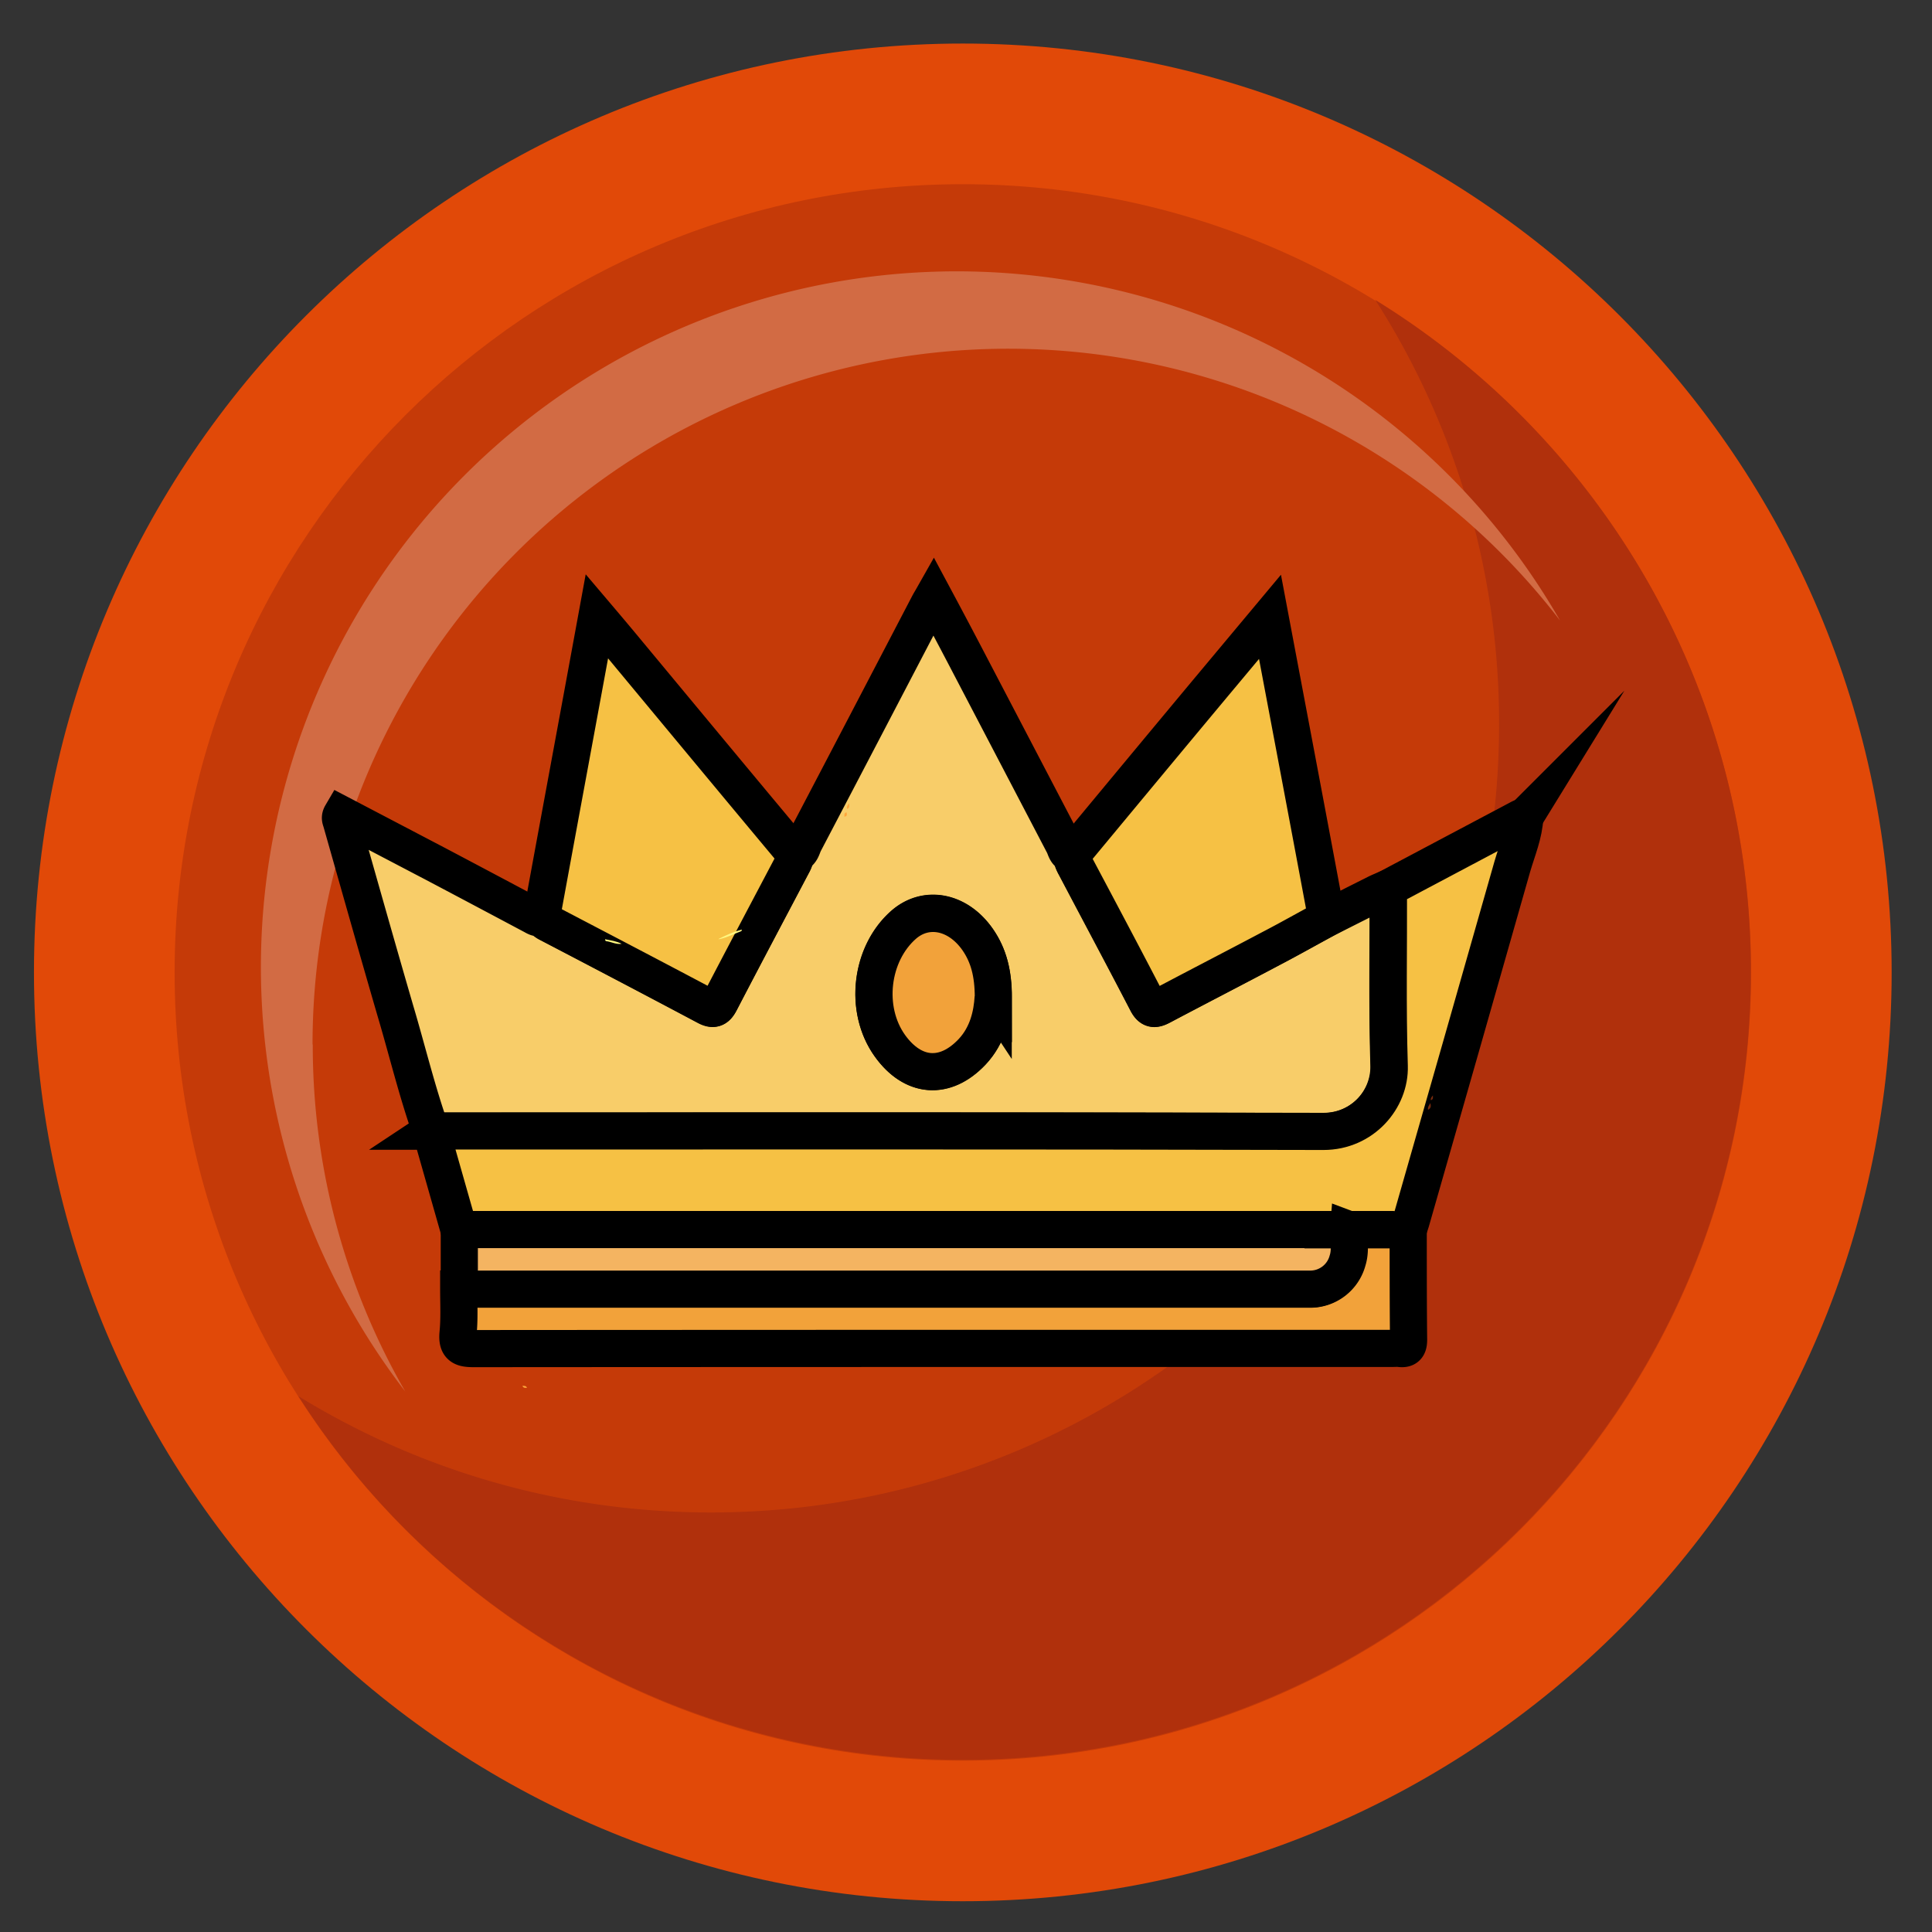 <svg width="26" height="26" fill="none" xmlns="http://www.w3.org/2000/svg"><rect width="100%" height="100%" fill="#333333" stroke="none"/><g opacity=".85"><path d="M12.957 25.586c6.904 0 12.5-5.596 12.5-12.5 0-6.903-5.596-12.5-12.5-12.5-6.903 0-12.5 5.597-12.5 12.5 0 6.904 5.597 12.5 12.5 12.5z" fill="#FF4C00"/><path d="M12.957 23.694c5.859 0 10.608-4.75 10.608-10.608 0-5.858-4.75-10.607-10.608-10.607C7.1 2.479 2.35 7.228 2.35 13.086c0 5.859 4.749 10.608 10.607 10.608z" fill="#DE3B00"/><path d="M18.506 4.033a10.559 10.559 0 0 1 1.668 5.713c0 5.859-4.748 10.608-10.607 10.608-2.035 0-3.936-.573-5.551-1.565a10.599 10.599 0 0 0 8.939 4.894c5.858 0 10.607-4.75 10.607-10.608 0-3.824-2.024-7.175-5.059-9.042h.003z" fill="#C52F05"/><path d="M4.206 14.056A9.364 9.364 0 0 1 20.994 8.35 9.364 9.364 0 1 0 5.453 18.725a9.332 9.332 0 0 1-1.244-4.669h-.003z" fill="#ED7447"/></g><path d="M5.8 15.22c-.188-.53-.318-1.076-.479-1.617-.247-.848-.486-1.697-.728-2.548-.008-.027-.022-.051.002-.092l1.26.66c.44.232.88.466 1.32.7.033.018.069.043.11.018a.219.219 0 0 0 .097.087c.71.37 1.42.743 2.126 1.118.093.049.134.027.18-.06.32-.617.647-1.232.97-1.846.025-.044.047-.09.039-.142.09-.016.095-.1.127-.16.56-1.068 1.118-2.137 1.675-3.205.016-.03.033-.057.063-.11.15.28.288.54.424.8l1.33 2.545c.026.052.032.122.11.133-.007.07.03.128.06.185.316.601.637 1.2.95 1.803.054.103.105.098.193.051.492-.26.99-.516 1.481-.777.248-.13.495-.27.742-.403l.664-.334c.054-.027.111-.049.166-.073 0 .799-.014 1.596.01 2.395a.873.873 0 0 1-.886.88c-4.002-.01-8.007-.005-12.009-.005l.003-.002zm7.566-1.8c0-.32-.062-.565-.212-.78-.263-.378-.688-.459-.99-.2-.45.39-.538 1.144-.19 1.63.31.436.743.468 1.107.082.21-.223.27-.5.283-.734l.002.003z" fill="#F8CD69" stroke="#000" stroke-width=".5" stroke-miterlimit="10"/><path d="M5.8 15.22c4.002 0 8.007-.005 12.01.006.53 0 .9-.438.886-.88-.025-.797-.008-1.597-.011-2.396l1.773-.94c.019-.012.04-.012.062-.017-.01.231-.103.446-.168.669-.452 1.593-.909 3.186-1.365 4.78-.011.038-.025.073-.036.11H6.178L5.8 15.224v-.002z" fill="#F6C144" stroke="#000" stroke-width=".5" stroke-miterlimit="10"/><path d="M18.157 16.55h.794c0 .492 0 .987.005 1.48 0 .097-.032.13-.125.116-.027-.003-.054 0-.084 0-4.124 0-8.246 0-12.37.003-.158 0-.229-.025-.213-.204.02-.199.009-.4.009-.598h11.454a.517.517 0 0 0 .5-.386c.044-.136.011-.275.022-.414l.008.003z" fill="#F2A23A" stroke="#000" stroke-width=".5" stroke-miterlimit="10"/><path d="M10.7 11.496c.008.051-.014.098-.038.141-.324.615-.65 1.229-.971 1.846-.046.087-.087.109-.18.06-.706-.375-1.416-.745-2.126-1.117a.302.302 0 0 1-.097-.087c.244-1.333.492-2.665.745-4.046.157.185.285.337.413.492.75.903 1.5 1.808 2.254 2.71zM17.855 12.358c-.248.133-.492.272-.742.402-.493.261-.99.517-1.482.778-.09.046-.139.051-.193-.052-.313-.604-.631-1.202-.95-1.803-.029-.057-.07-.114-.059-.184.636-.767 1.275-1.537 1.914-2.303l.748-.895c.26 1.379.514 2.719.764 4.06v-.003z" fill="#F6C144" stroke="#000" stroke-width=".5" stroke-miterlimit="10"/><path d="M18.157 16.55c-.01.136.022.275-.022.413a.52.52 0 0 1-.5.386H6.181v-.802H18.16l-.003.003z" fill="#F4B461" stroke="#000" stroke-width=".5" stroke-miterlimit="10"/><path d="m20.522 10.992.008-.013-.01.01v.003h.002z" fill="#F6C144" stroke="#000" stroke-width=".5" stroke-miterlimit="10"/><path d="M13.366 13.42c-.014.235-.074.512-.283.735-.364.386-.797.35-1.107-.082-.35-.49-.26-1.24.19-1.631.3-.258.724-.177.99.201.15.215.212.46.212.78l-.002-.002z" fill="#F2A23A" stroke="#000" stroke-width=".5" stroke-miterlimit="10"/><mask id="a" fill="#fff"><path d="M19.218 14.935c-.008-.036.015-.061.03-.09.013.04.01.07-.03.09z"/></mask><path d="M19.218 14.935c-.008-.036.015-.061.03-.09.013.04.01.07-.03.09z" fill="#772A0C"/><path d="m19.218 14.935-.49.105.136.63.577-.288-.223-.447zm.03-.09.475-.157-.363-1.09-.55 1.008.438.24zm.459-.015a.434.434 0 0 1-.03.27c-.008.018-.016.03-.014.026l.003-.004.005-.008a.838.838 0 0 0 .016-.029l-.878-.479c.004-.006.01-.015 0 .001-.006.01-.022.036-.038.07a.572.572 0 0 0-.042.363l.978-.21zm-.933.174c-.005-.015-.038-.112-.003-.24a.44.44 0 0 1 .223-.276l.447.894a.56.56 0 0 0 .282-.694l-.949.316z" fill="#000" mask="url(#a)"/><mask id="b" fill="#fff"><path d="M19.255 14.806c-.005-.028.013-.046.028-.064 0 .025.01.053-.028.064z"/></mask><path d="M19.255 14.806c-.005-.028.013-.046.028-.064 0 .025.01.053-.028.064z" fill="#772A0C"/><path d="m19.255 14.806-.492.09.097.532.524-.14-.129-.482zm.028-.064h.5V13.39l-.88 1.027.38.325zm.464-.026a.45.45 0 0 1-.087.354c-.002.003-.01.012.003-.003l-.76-.65c.013-.015-.04.043-.077.108-.05.09-.09.219-.063.37l.984-.179zm-.964.026c0 .024.003.07.002.047 0 0-.004-.046.008-.105a.472.472 0 0 1 .334-.361l.257.966a.529.529 0 0 0 .39-.414c.014-.07.01-.128.01-.142-.002-.035 0-.003 0 .009h-1z" fill="#000" mask="url(#b)"/><mask id="c" fill="#fff"><path d="M9.984 12.508s-.003.02-.008.023c-.096.036-.188.084-.29.107h-.02c.102-.051.206-.1.315-.127l.003-.003z"/></mask><path d="M9.984 12.508s-.003.02-.008.023c-.096.036-.188.084-.29.107h-.02c.102-.051.206-.1.315-.127l.003-.003z" fill="#FEF67F"/><path d="m9.984 12.508.496.062.18-1.445-1.03 1.03.354.353zm-.008.023.173.47.026-.01.025-.013-.224-.447zm-.29.107v.5h.056l.055-.012-.11-.488zm-.02 0-.223-.447.223.947v-.5zm.315-.127.124.484.133-.034.097-.097-.354-.353zm.003-.003-.496-.062a.028.028 0 0 0 0-.003v-.004a.461.461 0 0 1 .03-.107.482.482 0 0 1 .235-.248l.447.894a.504.504 0 0 0 .269-.345.644.644 0 0 0 .008-.04l.002-.014v-.008l-.495-.063zm-.18-.446c-.058.021-.133.054-.159.064a.466.466 0 0 1-.068.024l.22.976c.09-.02.169-.05.225-.074l.127-.052-.346-.938zm-.117.076H9.666v1H9.687v-1zm.203.947c.098-.049.161-.076.215-.09l-.248-.968a2.084 2.084 0 0 0-.414.164l.447.894zm.445-.22.002-.003-.707-.707-.002.002.707.707z" fill="#000" mask="url(#c)"/><mask id="d" fill="#fff"><path d="M8.366 12.701c-.073.013-.14-.028-.208-.035-.01 0-.015-.016-.015-.026.076.015.155.026.223.061z"/></mask><path d="M8.366 12.701c-.073.013-.14-.028-.208-.035-.01 0-.015-.016-.015-.026.076.015.155.026.223.061z" fill="#FEF67F"/><path d="m8.366 12.701.085.493 1.465-.253-1.32-.684-.23.444zm-.208-.035.056-.497-.028-.003h-.028v.5zm-.015-.026.098-.49-.598-.12v.61h.5zm.138-.431a.316.316 0 0 1 .092-.003l.021.003a.568.568 0 0 1-.052-.015.828.828 0 0 0-.128-.025l-.11.994-.028-.005a.688.688 0 0 1 .05.015.733.733 0 0 0 .325.021l-.17-.986zm-.123-.043c.282 0 .409.213.436.267a.461.461 0 0 1 .05.207h-1c0 .074.014.158.056.24a.513.513 0 0 0 .458.286v-1zm-.113.965.062.011a.865.865 0 0 1 .036.008c.017.004.01.004-.007-.005l.46-.888c-.15-.077-.33-.102-.355-.107l-.196.98z" fill="#000" mask="url(#d)"/><mask id="e" fill="#fff"><path d="M11.427 10.81c0 .028.013.061-.025.077-.013-.034.008-.054.025-.077z"/></mask><path d="M11.427 10.81c0 .028.013.061-.025.077-.013-.034.008-.054.025-.077z" fill="#FEA63B"/><path d="M11.427 10.81h.5V9.353l-.894 1.15.394.307zm-.025.077-.467.18.182.472.47-.188-.185-.464zm-.475-.077c0 .034.004.075.003.063v-.02a.442.442 0 0 1 .089-.277.456.456 0 0 1 .197-.154l.372.929a.544.544 0 0 0 .338-.44c.007-.06.002-.11.001-.12-.002-.027 0 0 0 .02h-1zm.942-.103a.445.445 0 0 1-.014.352c-.017.037-.036.061-.04.067l-.003.004.01-.013-.79-.614a.602.602 0 0 0-.081.127.55.55 0 0 0-.016.436l.934-.359z" fill="#000" mask="url(#e)"/><mask id="f" fill="#fff"><path d="M11.392 10.932c.005.025.015.053-.028.059-.002-.026-.005-.051.028-.059z"/></mask><path d="M11.392 10.932c.005.025.015.053-.028.059-.002-.026-.005-.051.028-.059z" fill="#FEA63B"/><path d="m11.392 10.932.49-.098-.1-.505-.502.116.112.487zm-.028.059-.497.05.05.506.506-.06-.059-.496zm-.462.04c.007.036 0 .003 0-.002-.002-.013-.012-.078.005-.16a.478.478 0 0 1 .399-.375l.117.993a.522.522 0 0 0 .467-.614l-.008-.039-.98.196zm.96-.09v.024a.47.47 0 0 1-.358.454l-.224-.974a.53.53 0 0 0-.417.533c0 .032.003.06.004.062l.995-.1z" fill="#000" mask="url(#f)"/><mask id="g" fill="#fff"><path d="M7.03 18.65c.024 0 .05-.002.062.026-.026.003-.049.003-.061-.025z"/></mask><path d="M7.03 18.65c.024 0 .05-.002.062.026-.026.003-.049.003-.061-.025z" fill="#FEA63B"/><path d="M7.03 18.65v-.5h-.776l.322.708.455-.207zm.062.026.05.498.694-.07-.289-.635-.455.207zm-.061.475c.024 0 .005 0 0 0a.46.46 0 0 1-.394-.267l.91-.415a.542.542 0 0 0-.482-.318h-.034v1zm.011-.972.01-.001a.386.386 0 0 1 .15.018.462.462 0 0 1 .284.248l-.91.414a.54.54 0 0 0 .336.295c.116.036.22.022.23.02l-.1-.994z" fill="#000" mask="url(#g)"/></svg>